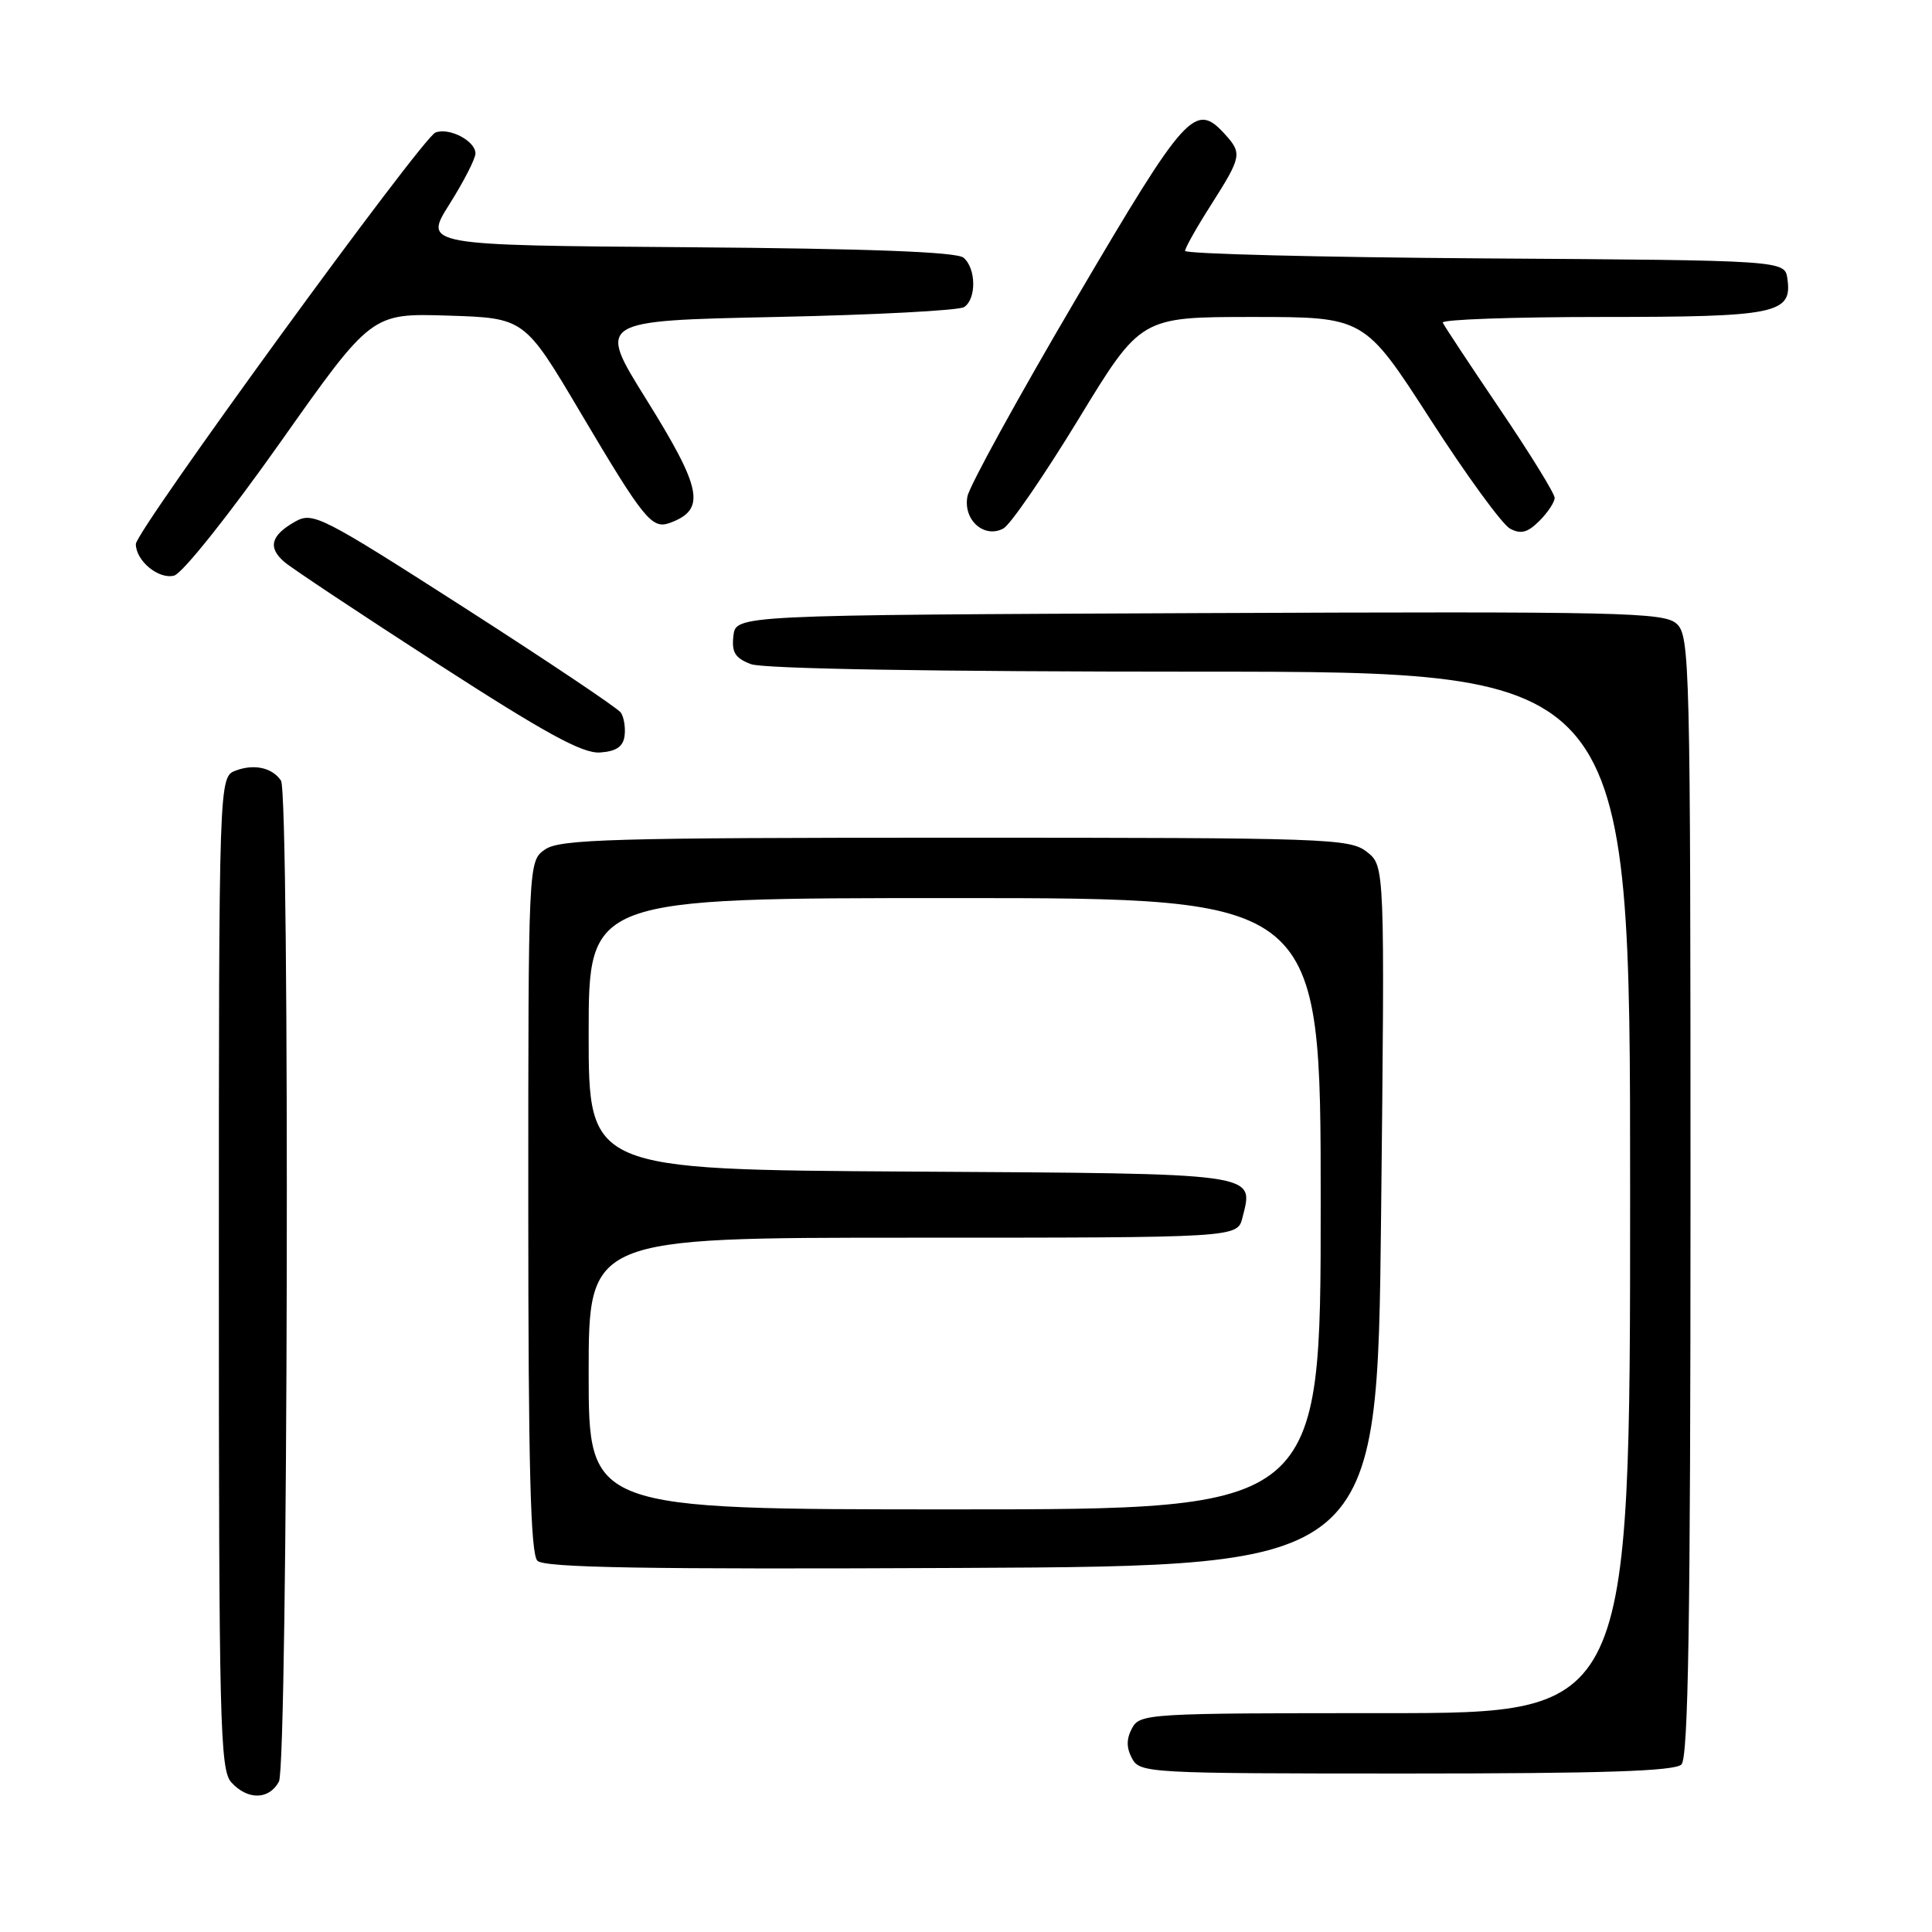 <?xml version="1.0" encoding="UTF-8" standalone="no"?>
<!DOCTYPE svg PUBLIC "-//W3C//DTD SVG 1.1//EN" "http://www.w3.org/Graphics/SVG/1.1/DTD/svg11.dtd" >
<svg xmlns="http://www.w3.org/2000/svg" xmlns:xlink="http://www.w3.org/1999/xlink" version="1.1" viewBox="0 0 256 256">
 <g >
 <path fill="currentColor"
d=" M 36.96 236.07 C 38.16 233.82 38.43 105.17 37.23 103.43 C 36.07 101.72 33.69 101.19 31.25 102.10 C 29.00 102.94 29.00 102.94 29.00 168.64 C 29.00 228.37 29.15 234.51 30.65 236.17 C 32.81 238.55 35.66 238.50 36.96 236.07 Z  M 222.80 233.80 C 223.71 232.89 224.00 214.79 224.00 158.45 C 224.00 87.77 223.91 84.23 222.16 82.65 C 220.48 81.13 214.99 81.01 158.91 81.24 C 97.50 81.50 97.50 81.50 97.18 84.25 C 96.93 86.44 97.40 87.20 99.50 88.00 C 101.14 88.62 123.51 89.00 159.07 89.00 C 216.00 89.00 216.00 89.00 216.00 158.00 C 216.00 227.00 216.00 227.00 183.54 227.00 C 152.09 227.00 151.04 227.06 150.00 229.00 C 149.24 230.42 149.24 231.58 150.00 233.00 C 151.04 234.94 152.09 235.00 186.34 235.00 C 212.43 235.00 221.91 234.69 222.80 233.80 Z  M 183.00 161.13 C 183.50 114.75 183.50 114.75 181.12 112.88 C 178.85 111.10 176.06 111.00 126.59 111.00 C 81.01 111.00 74.17 111.20 72.22 112.56 C 70.00 114.11 70.00 114.11 70.00 159.86 C 70.00 194.28 70.30 205.90 71.21 206.81 C 72.13 207.73 85.48 207.96 127.46 207.76 C 182.50 207.50 182.50 207.50 183.00 161.13 Z  M 82.76 97.50 C 82.90 96.40 82.67 95.01 82.26 94.42 C 81.84 93.82 72.52 87.58 61.54 80.53 C 42.54 68.35 41.46 67.80 39.12 69.11 C 35.89 70.93 35.45 72.55 37.68 74.46 C 38.68 75.32 47.83 81.39 58.00 87.96 C 72.33 97.21 77.18 99.86 79.50 99.71 C 81.66 99.56 82.57 98.94 82.76 97.50 Z  M 37.13 58.63 C 49.23 41.50 49.23 41.50 59.37 41.82 C 69.50 42.14 69.50 42.14 76.92 54.67 C 85.34 68.88 86.38 70.16 88.78 69.28 C 93.58 67.51 93.05 64.81 85.57 52.81 C 79.15 42.50 79.15 42.50 102.82 42.00 C 115.85 41.73 127.06 41.14 127.75 40.69 C 129.40 39.62 129.35 35.53 127.66 34.14 C 126.75 33.38 115.10 32.94 91.22 32.76 C 56.12 32.50 56.12 32.50 59.56 27.05 C 61.45 24.05 63.00 21.03 63.00 20.33 C 63.00 18.67 59.53 16.86 57.70 17.56 C 55.93 18.24 18.00 70.34 18.00 72.09 C 18.00 74.31 21.03 76.81 23.07 76.27 C 24.17 75.98 30.34 68.24 37.13 58.63 Z  M 142.89 55.57 C 151.15 42.00 151.15 42.00 165.96 42.00 C 180.78 42.00 180.78 42.00 189.50 55.52 C 194.29 62.96 199.06 69.50 200.09 70.05 C 201.52 70.81 202.42 70.58 203.98 69.02 C 205.09 67.91 206.00 66.53 206.00 65.97 C 206.00 65.40 202.74 60.11 198.75 54.22 C 194.76 48.32 191.35 43.16 191.17 42.75 C 190.98 42.34 200.46 42.00 212.23 42.00 C 235.40 42.00 237.50 41.57 236.84 36.94 C 236.50 34.50 236.50 34.50 196.75 34.24 C 174.89 34.09 157.01 33.64 157.03 33.24 C 157.04 32.83 158.61 30.05 160.53 27.05 C 164.50 20.80 164.60 20.32 162.35 17.83 C 158.37 13.44 157.21 14.72 142.57 39.62 C 134.93 52.61 128.46 64.38 128.19 65.78 C 127.60 68.89 130.40 71.39 132.95 70.03 C 133.87 69.54 138.34 63.03 142.89 55.57 Z  M 78.00 182.00 C 78.00 164.00 78.00 164.00 120.98 164.00 C 163.96 164.00 163.96 164.00 164.63 161.35 C 166.13 155.36 167.34 155.52 120.64 155.24 C 78.00 154.98 78.00 154.98 78.00 136.99 C 78.00 119.00 78.00 119.00 126.50 119.00 C 175.00 119.00 175.00 119.00 175.00 159.50 C 175.00 200.00 175.00 200.00 126.50 200.00 C 78.00 200.00 78.00 200.00 78.00 182.00 Z "/>
</g>
</svg>